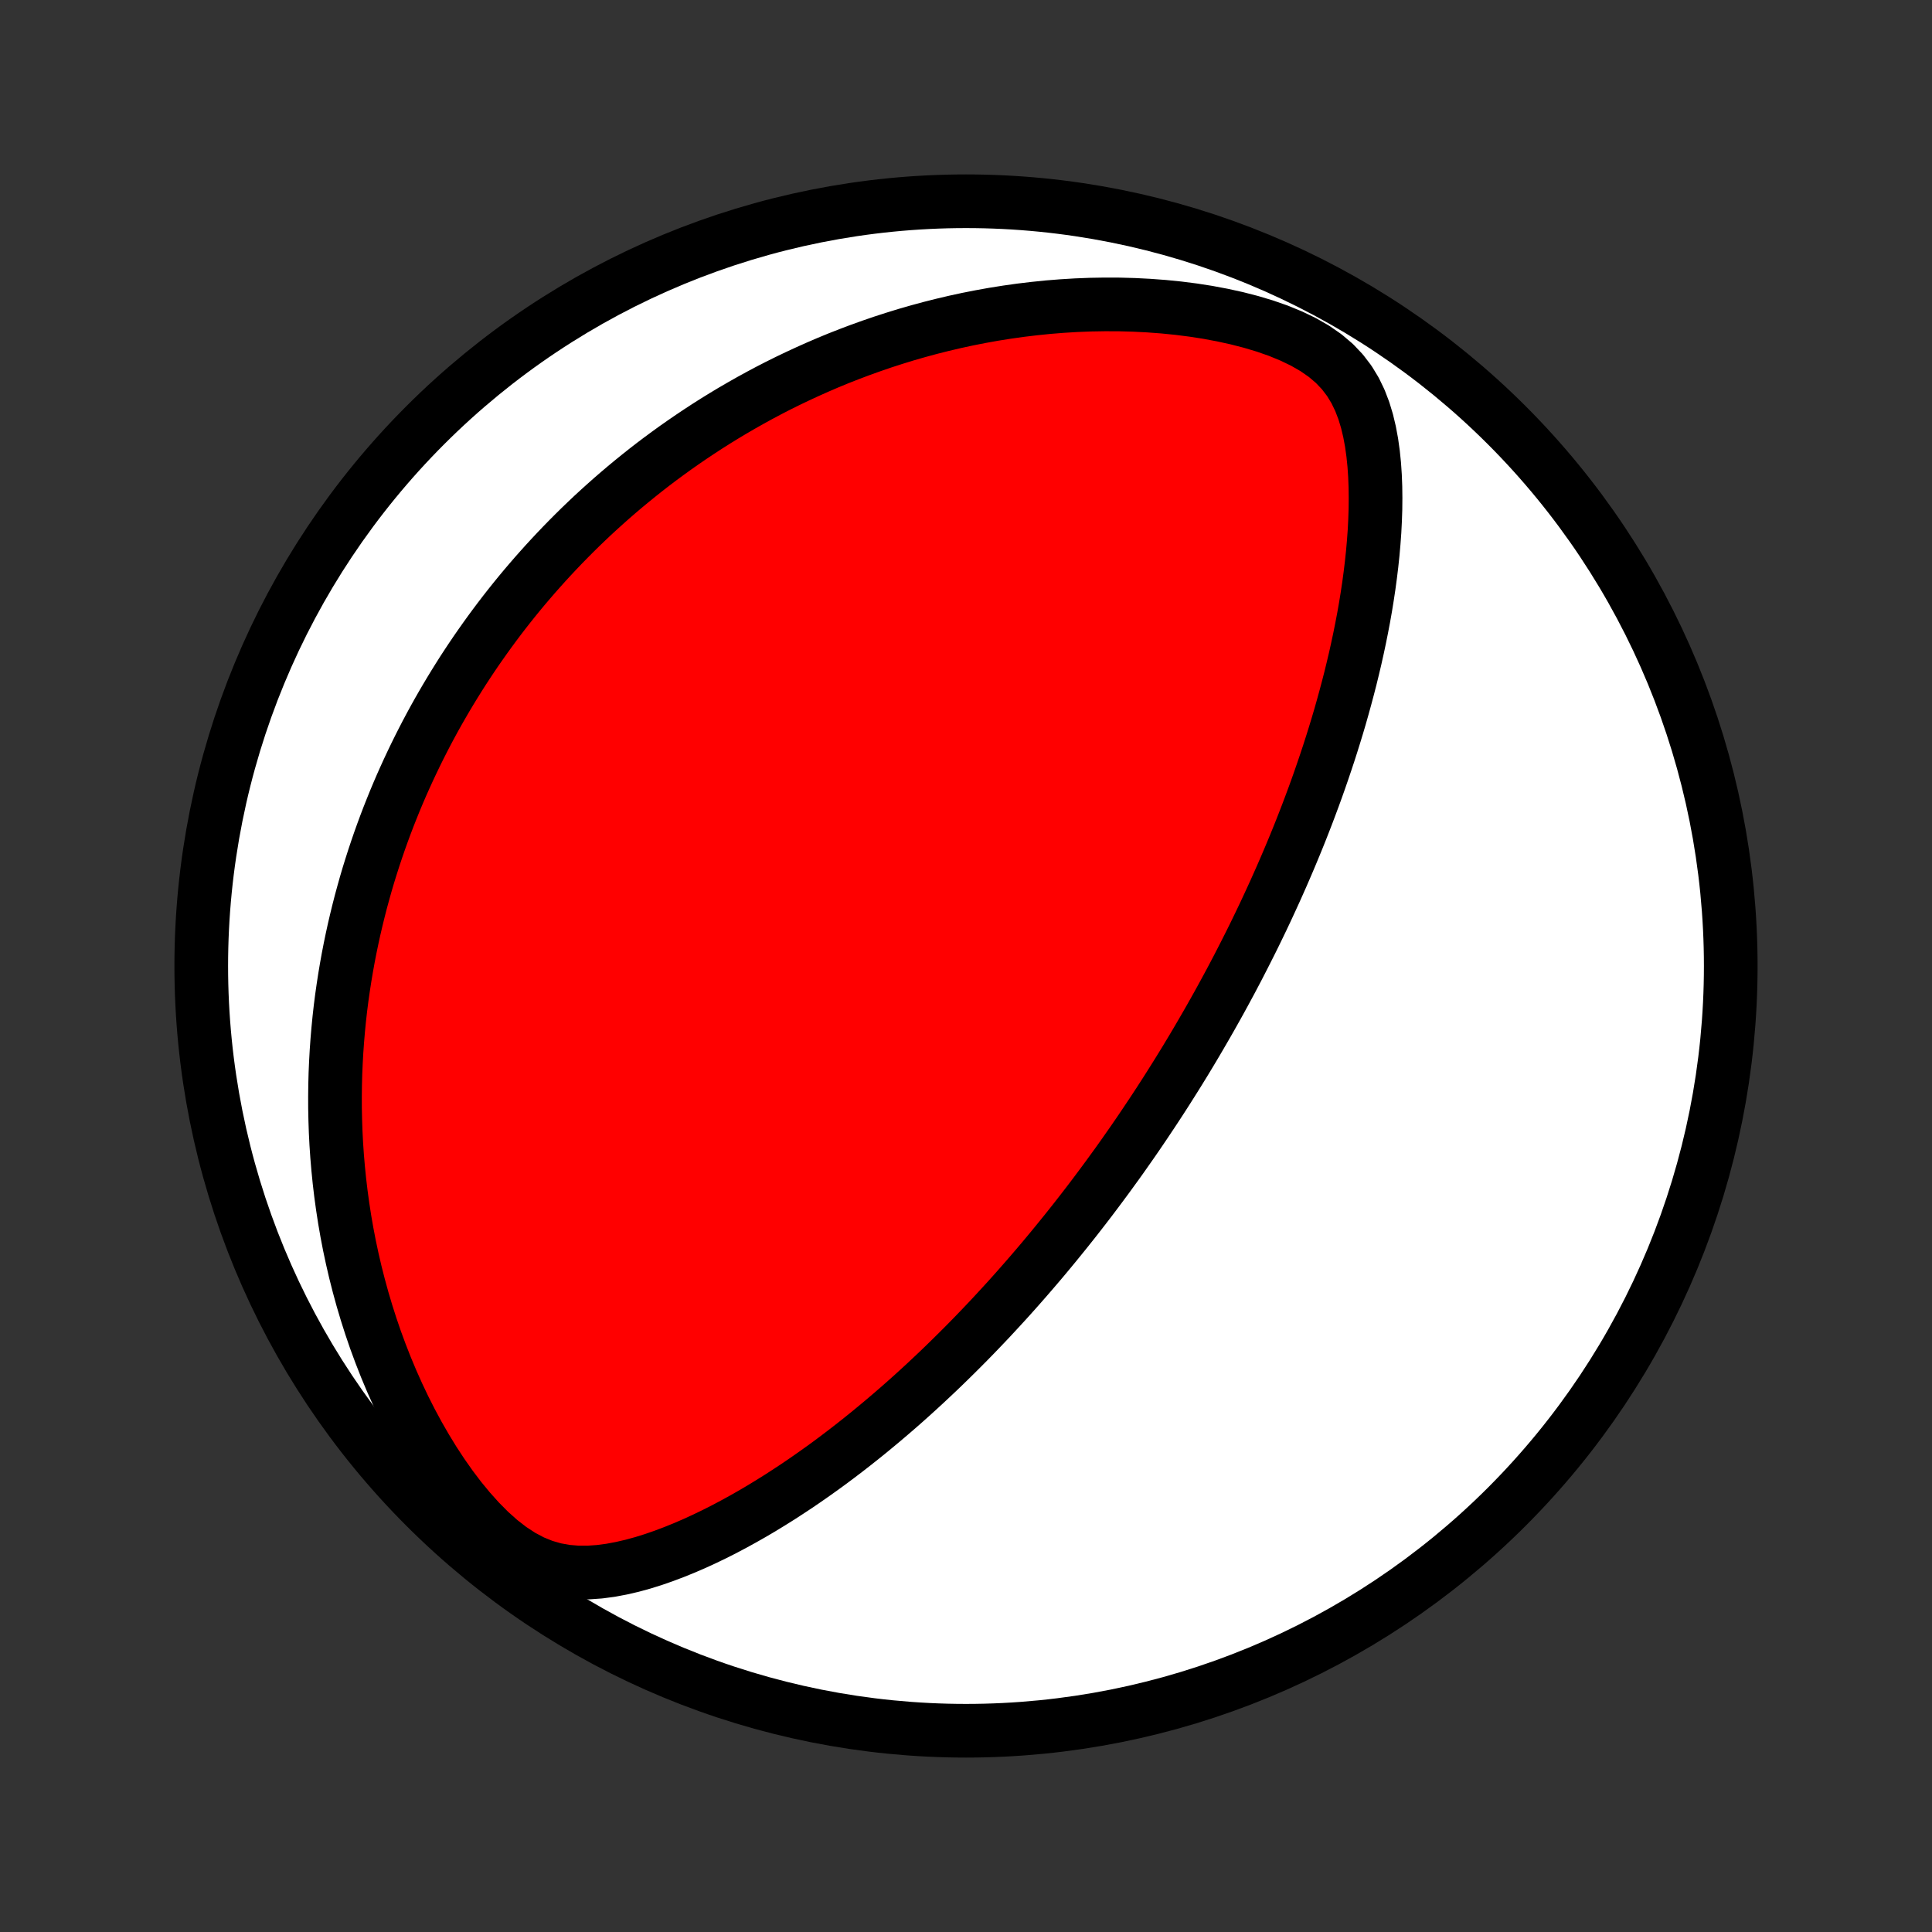 <?xml version="1.0" encoding="utf-8" standalone="no"?>
<!DOCTYPE svg PUBLIC "-//W3C//DTD SVG 1.1//EN"
  "http://www.w3.org/Graphics/SVG/1.1/DTD/svg11.dtd">
<!-- Created with matplotlib (http://matplotlib.org/) -->
<svg height="72pt" version="1.1" viewBox="0 0 72 72" width="72pt" xmlns="http://www.w3.org/2000/svg" xmlns:xlink="http://www.w3.org/1999/xlink">
 <rect x="0" y="0" width="72" height="72" fill="#333333" stroke="none"/>
 <defs>
  <style type="text/css">
*{stroke-linecap:butt;stroke-linejoin:round;}
  </style>
 </defs>
 <g id="figure_1">
  <g id="patch_1">
   <path d="
M0 72
L72 72
L72 0
L0 0
z
" style="fill:none;"/>
  </g>
  <g id="axes_1">
   <g id="PatchCollection_1">
    <defs>
     <path d="
M36 -7.5
C43.558 -7.5 50.808 -10.503 56.153 -15.848
C61.497 -21.192 64.5 -28.442 64.5 -36
C64.5 -43.558 61.497 -50.808 56.153 -56.153
C50.808 -61.497 43.558 -64.5 36 -64.5
C28.442 -64.5 21.192 -61.497 15.848 -56.153
C10.503 -50.808 7.5 -43.558 7.5 -36
C7.5 -28.442 10.503 -21.192 15.848 -15.848
C21.192 -10.503 28.442 -7.5 36 -7.5
z
" id="C0_0_a811fe30f3"/>
     <path d="
M42.932 -30.518
L43.073 -30.732
L43.213 -30.946
L43.352 -31.161
L43.49 -31.376
L43.627 -31.593
L43.764 -31.81
L43.901 -32.029
L44.036 -32.248
L44.171 -32.468
L44.305 -32.69
L44.439 -32.913
L44.572 -33.137
L44.704 -33.362
L44.836 -33.589
L44.968 -33.817
L45.099 -34.046
L45.23 -34.278
L45.36 -34.51
L45.49 -34.745
L45.619 -34.981
L45.748 -35.219
L45.877 -35.459
L46.005 -35.701
L46.133 -35.945
L46.26 -36.192
L46.387 -36.44
L46.514 -36.691
L46.641 -36.944
L46.767 -37.199
L46.892 -37.457
L47.018 -37.718
L47.143 -37.981
L47.267 -38.247
L47.391 -38.516
L47.515 -38.787
L47.638 -39.062
L47.761 -39.339
L47.883 -39.62
L48.005 -39.904
L48.126 -40.191
L48.247 -40.482
L48.367 -40.776
L48.486 -41.073
L48.604 -41.374
L48.722 -41.679
L48.838 -41.987
L48.954 -42.299
L49.069 -42.615
L49.182 -42.934
L49.294 -43.258
L49.405 -43.586
L49.515 -43.917
L49.623 -44.253
L49.729 -44.592
L49.834 -44.936
L49.937 -45.284
L50.037 -45.636
L50.135 -45.992
L50.231 -46.352
L50.325 -46.716
L50.415 -47.085
L50.503 -47.457
L50.587 -47.833
L50.668 -48.213
L50.745 -48.597
L50.819 -48.984
L50.888 -49.375
L50.952 -49.77
L51.012 -50.167
L51.066 -50.568
L51.115 -50.971
L51.158 -51.378
L51.194 -51.786
L51.224 -52.197
L51.245 -52.609
L51.259 -53.023
L51.263 -53.437
L51.258 -53.852
L51.242 -54.266
L51.214 -54.68
L51.172 -55.092
L51.115 -55.501
L51.04 -55.906
L50.945 -56.305
L50.826 -56.697
L50.679 -57.08
L50.5 -57.45
L50.285 -57.804
L50.028 -58.141
L49.729 -58.456
L49.385 -58.748
L49 -59.015
L48.577 -59.258
L48.122 -59.477
L47.642 -59.674
L47.14 -59.849
L46.622 -60.004
L46.093 -60.14
L45.554 -60.258
L45.01 -60.36
L44.462 -60.445
L43.912 -60.515
L43.361 -60.57
L42.811 -60.611
L42.263 -60.639
L41.717 -60.654
L41.175 -60.656
L40.637 -60.647
L40.104 -60.626
L39.577 -60.594
L39.054 -60.552
L38.538 -60.499
L38.029 -60.438
L37.526 -60.367
L37.029 -60.288
L36.54 -60.2
L36.058 -60.105
L35.583 -60.002
L35.116 -59.892
L34.656 -59.776
L34.204 -59.653
L33.759 -59.525
L33.322 -59.39
L32.892 -59.251
L32.47 -59.106
L32.055 -58.957
L31.647 -58.803
L31.247 -58.646
L30.854 -58.484
L30.468 -58.318
L30.09 -58.149
L29.718 -57.977
L29.353 -57.802
L28.994 -57.624
L28.642 -57.443
L28.297 -57.259
L27.958 -57.073
L27.626 -56.885
L27.299 -56.695
L26.978 -56.502
L26.663 -56.308
L26.354 -56.112
L26.051 -55.914
L25.753 -55.715
L25.46 -55.514
L25.172 -55.312
L24.89 -55.108
L24.612 -54.903
L24.339 -54.697
L24.071 -54.489
L23.808 -54.28
L23.549 -54.07
L23.294 -53.859
L23.044 -53.647
L22.798 -53.434
L22.556 -53.219
L22.318 -53.004
L22.083 -52.788
L21.853 -52.57
L21.626 -52.352
L21.403 -52.132
L21.183 -51.911
L20.967 -51.69
L20.754 -51.467
L20.544 -51.243
L20.337 -51.018
L20.134 -50.792
L19.933 -50.565
L19.736 -50.337
L19.541 -50.108
L19.349 -49.877
L19.16 -49.645
L18.974 -49.412
L18.79 -49.177
L18.609 -48.941
L18.431 -48.704
L18.255 -48.465
L18.082 -48.225
L17.911 -47.983
L17.742 -47.74
L17.576 -47.495
L17.412 -47.248
L17.25 -47
L17.091 -46.749
L16.934 -46.497
L16.779 -46.243
L16.626 -45.987
L16.476 -45.729
L16.327 -45.469
L16.181 -45.207
L16.037 -44.942
L15.895 -44.675
L15.756 -44.406
L15.618 -44.134
L15.483 -43.86
L15.35 -43.583
L15.219 -43.304
L15.09 -43.021
L14.963 -42.736
L14.839 -42.448
L14.717 -42.157
L14.598 -41.863
L14.48 -41.565
L14.365 -41.264
L14.253 -40.96
L14.143 -40.653
L14.036 -40.342
L13.931 -40.027
L13.829 -39.708
L13.729 -39.386
L13.633 -39.06
L13.54 -38.729
L13.449 -38.395
L13.362 -38.056
L13.278 -37.713
L13.197 -37.366
L13.12 -37.014
L13.046 -36.657
L12.976 -36.296
L12.91 -35.93
L12.848 -35.559
L12.79 -35.183
L12.736 -34.803
L12.687 -34.417
L12.643 -34.026
L12.604 -33.629
L12.57 -33.228
L12.541 -32.821
L12.518 -32.408
L12.5 -31.991
L12.489 -31.568
L12.484 -31.139
L12.485 -30.705
L12.494 -30.266
L12.509 -29.821
L12.532 -29.37
L12.563 -28.915
L12.602 -28.454
L12.649 -27.988
L12.705 -27.517
L12.77 -27.042
L12.844 -26.561
L12.928 -26.076
L13.022 -25.587
L13.127 -25.094
L13.242 -24.597
L13.369 -24.097
L13.507 -23.594
L13.657 -23.088
L13.819 -22.58
L13.993 -22.071
L14.181 -21.561
L14.381 -21.05
L14.595 -20.54
L14.822 -20.031
L15.063 -19.524
L15.318 -19.021
L15.587 -18.522
L15.871 -18.029
L16.168 -17.544
L16.48 -17.069
L16.806 -16.605
L17.146 -16.156
L17.5 -15.726
L17.866 -15.318
L18.244 -14.937
L18.633 -14.589
L19.031 -14.28
L19.438 -14.014
L19.849 -13.796
L20.265 -13.628
L20.682 -13.508
L21.1 -13.433
L21.516 -13.398
L21.931 -13.397
L22.343 -13.426
L22.752 -13.48
L23.157 -13.556
L23.559 -13.649
L23.957 -13.758
L24.351 -13.881
L24.74 -14.016
L25.126 -14.162
L25.506 -14.316
L25.883 -14.479
L26.255 -14.65
L26.622 -14.827
L26.984 -15.01
L27.341 -15.199
L27.694 -15.393
L28.041 -15.59
L28.384 -15.792
L28.721 -15.998
L29.054 -16.206
L29.381 -16.418
L29.704 -16.631
L30.022 -16.848
L30.334 -17.066
L30.642 -17.285
L30.945 -17.506
L31.243 -17.729
L31.536 -17.952
L31.825 -18.177
L32.108 -18.401
L32.388 -18.627
L32.662 -18.853
L32.932 -19.079
L33.198 -19.305
L33.46 -19.531
L33.717 -19.757
L33.97 -19.983
L34.219 -20.209
L34.464 -20.434
L34.705 -20.66
L34.943 -20.884
L35.176 -21.108
L35.406 -21.332
L35.632 -21.555
L35.855 -21.777
L36.075 -21.999
L36.291 -22.22
L36.504 -22.441
L36.714 -22.661
L36.921 -22.88
L37.124 -23.099
L37.325 -23.317
L37.524 -23.534
L37.719 -23.751
L37.912 -23.967
L38.102 -24.183
L38.29 -24.398
L38.475 -24.612
L38.658 -24.826
L38.839 -25.039
L39.017 -25.252
L39.193 -25.464
L39.367 -25.676
L39.539 -25.888
L39.71 -26.099
L39.878 -26.31
L40.045 -26.52
L40.209 -26.73
L40.372 -26.94
L40.534 -27.15
L40.694 -27.36
L40.852 -27.57
L41.008 -27.779
L41.164 -27.989
L41.318 -28.198
L41.47 -28.408
L41.622 -28.617
L41.772 -28.827
L41.92 -29.037
L42.068 -29.248
L42.215 -29.458
L42.36 -29.669
L42.505 -29.881
L42.648 -30.093
z
" id="C0_1_8979220bbc"/>
    </defs>
    <g clip-path="url(#p1bffca34e9)">
     <use style="fill:#ffffff;stroke:#000000;stroke-width:2.0;" x="0.0" xlink:href="#C0_0_a811fe30f3" y="72.0"/>
    </g>
    <g clip-path="url(#p1bffca34e9)">
     <use style="fill:#ff0000;stroke:#000000;stroke-width:2.0;" x="0.0" xlink:href="#C0_1_8979220bbc" y="72.0"/>
    </g>
   </g>
  </g>
 </g>
 <defs>
  <clipPath id="p1bffca34e9">
   <rect height="72.0" width="72.0" x="0.0" y="0.0"/>
  </clipPath>
 </defs>
</svg>
